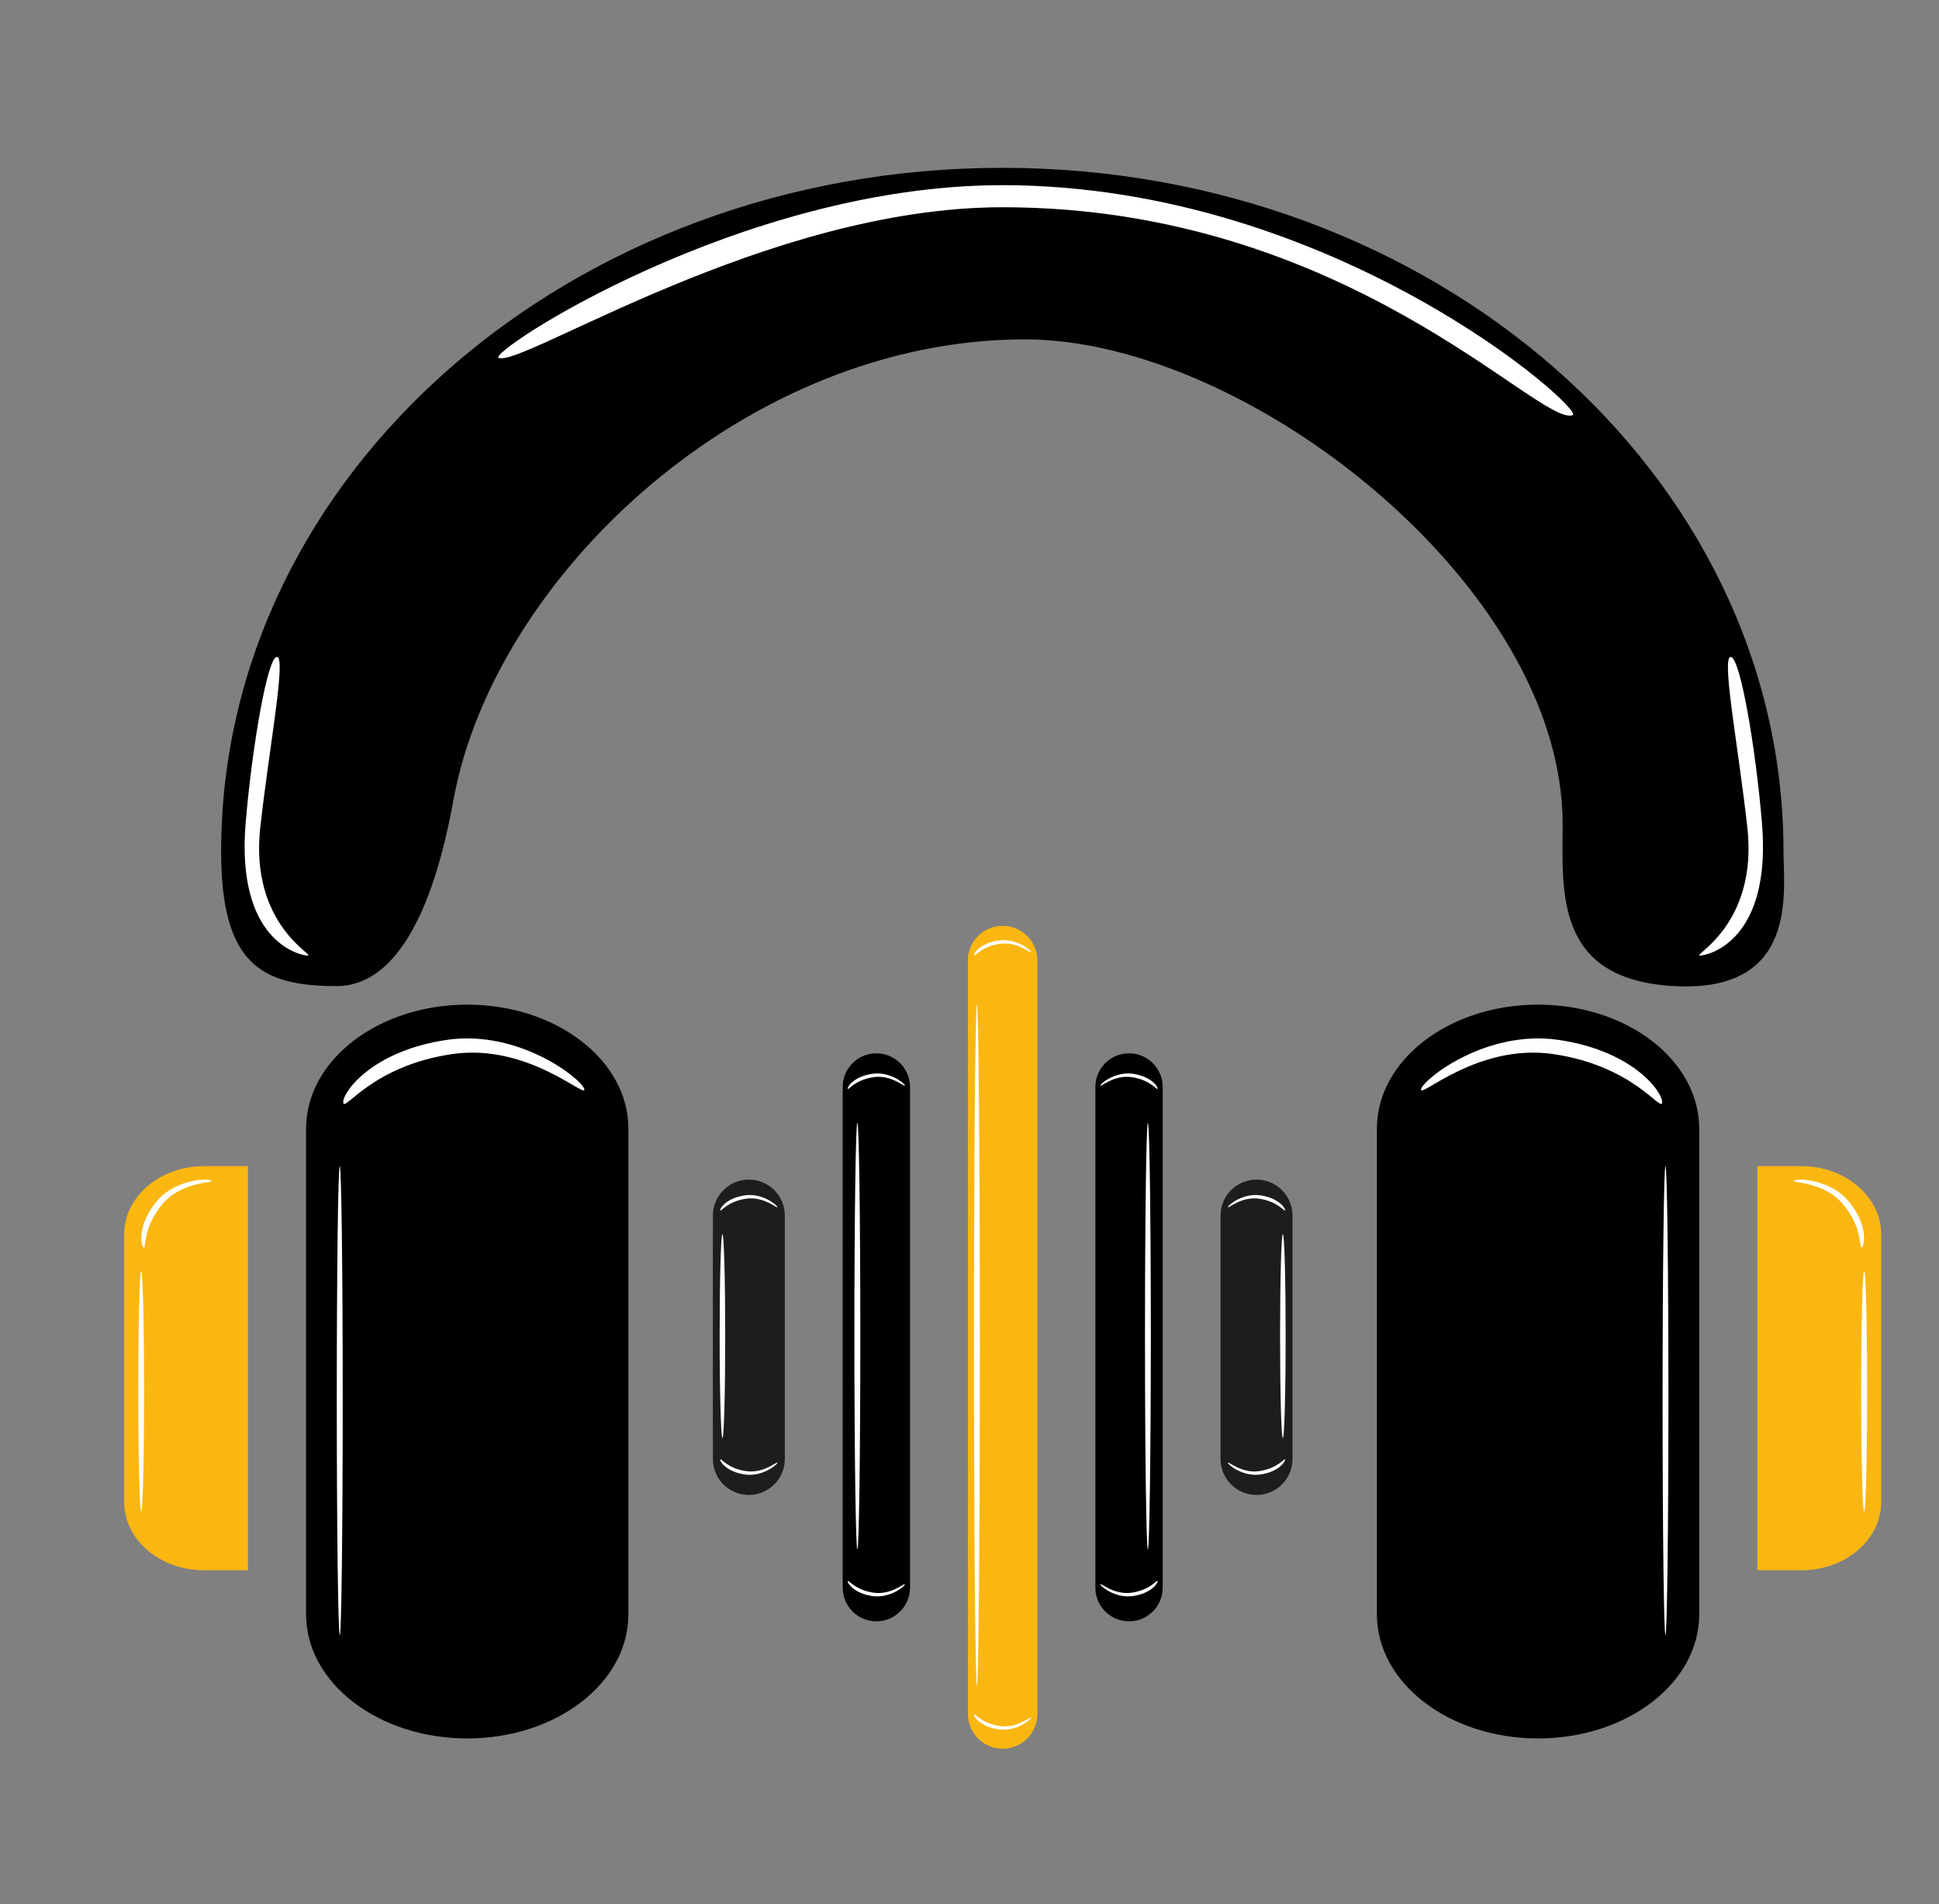 <?xml version="1.0" encoding="utf-8"?>
<!-- Generator: Adobe Illustrator 24.1.2, SVG Export Plug-In . SVG Version: 6.00 Build 0)  -->
<svg version="1.1" xmlns="http://www.w3.org/2000/svg" xmlns:xlink="http://www.w3.org/1999/xlink" x="0px" y="0px"
	 viewBox="0 0 209.11 205.38" style="enable-background:new 0 0 209.11 205.38;" xml:space="preserve">
<rect x="0" y="0" width="209.11" height="205.38" fill="#808080" stroke="none"/>
<style type="text/css">
	.st0{fill:#FAB711;}
	.st1{fill:#1D1D1C;}
	.st2{fill:#FFFFFF;}
	.st3{display:none;}
	.st4{display:inline;}
	.st5{fill:#AFAFAF;}
</style>
<g id="Calque_1">
	<g>
		<path d="M192.34,91.85c0,4.25,1.68,15.25-11.82,14.5c-12.93-0.72-12-10.22-12-17.49c0-25.62-34-52.26-57.99-52.26
			c-30.26,0-57.26,25.64-61.63,49.69c-1.22,6.7-4.37,20.06-12.62,20.06c-8.12,0-12.43-2.41-12.43-14.5
			c0-40.73,37.72-73.75,84.25-73.75C154.62,18.1,192.34,51.12,192.34,91.85z"/>
		<path d="M67.77,121.73c0-7.39-7.78-13.38-17.38-13.38s-17.38,5.99-17.38,13.38c0,0.04,0.01,0.08,0.01,0.13h-0.01v52.25
			c0,7.39,7.78,13.38,17.38,13.38s17.38-5.99,17.38-13.38v-52.25h-0.01C67.77,121.81,67.77,121.77,67.77,121.73z"/>
		<path class="st0" d="M111.88,184.85c0,2.07-1.68,3.75-3.75,3.75l0,0c-2.07,0-3.75-1.68-3.75-3.75V103.6
			c0-2.07,1.68-3.75,3.75-3.75l0,0c2.07,0,3.75,1.68,3.75,3.75V184.85z"/>
		<path d="M90.88,171.23c0,2,1.62,3.63,3.63,3.63l0,0c2,0,3.63-1.62,3.63-3.63v-54c0-2-1.62-3.63-3.63-3.63l0,0
			c-2,0-3.63,1.62-3.63,3.63V171.23z"/>
		<path class="st1" d="M76.88,157.35c0,2.14,1.73,3.88,3.88,3.88l0,0c2.14,0,3.88-1.74,3.88-3.88V131.1c0-2.14-1.73-3.88-3.88-3.88
			l0,0c-2.14,0-3.88,1.74-3.88,3.88V157.35z"/>
		<path class="st0" d="M13.39,133.14c0-4.07,3.85-7.37,8.6-7.37c0,0,2.53,0,4.75,0c0,5.96,0,43.58,0,43.58s0,0-4.75,0
			c-4.75,0-8.6-3.3-8.6-7.37v-28.78h0C13.39,133.19,13.39,133.16,13.39,133.14z"/>
		<path class="st2" d="M169.61,44.77c-3.58,1.33-24.31-22.42-61.48-22.42c-25.39,0-51.77,17.25-54.35,16.25
			c-1.35-0.52,26-18.63,54.32-18.63C143.99,19.98,170.97,44.26,169.61,44.77z"/>
		<path class="st2" d="M63.02,117.49c0.15,1-6.11-4.99-14.24-3.81c-8.69,1.27-11.61,6.25-11.76,5.25c-0.15-1,2.97-5.58,11.18-6.78
			C56.07,111,62.87,116.49,63.02,117.49z"/>
		<path class="st2" d="M22.81,127.33c0.32,0.27-3.2,0.05-5.29,2.53c-2.23,2.65-1.72,4.94-2.04,4.67c-0.32-0.27-0.66-2.49,1.45-5
			C18.94,127.14,22.48,127.06,22.81,127.33z"/>
		<path class="st2" d="M83.84,130.18c0.03,0.24-1.45-1.19-3.38-0.9c-2.06,0.3-2.76,1.48-2.79,1.25c-0.03-0.24,0.71-1.33,2.65-1.61
			C82.19,128.64,83.8,129.95,83.84,130.18z"/>
		<path class="st2" d="M97.59,117.07c0.03,0.24-1.45-1.19-3.38-0.9c-2.06,0.3-2.76,1.48-2.79,1.25c-0.04-0.24,0.71-1.33,2.65-1.61
			C95.94,115.53,97.55,116.83,97.59,117.07z"/>
		<path class="st2" d="M111.21,102.69c0.03,0.24-1.45-1.19-3.38-0.9c-2.06,0.3-2.76,1.48-2.79,1.25c-0.04-0.24,0.71-1.33,2.65-1.61
			C109.56,101.15,111.18,102.45,111.21,102.69z"/>
		<path class="st2" d="M83.84,157.76c0.03-0.24-1.45,1.19-3.38,0.9c-2.06-0.3-2.76-1.48-2.79-1.25c-0.03,0.24,0.71,1.33,2.65,1.61
			C82.19,159.3,83.8,157.99,83.84,157.76z"/>
		<path class="st2" d="M97.59,170.87c0.03-0.24-1.45,1.19-3.38,0.9c-2.06-0.3-2.76-1.48-2.79-1.25c-0.04,0.24,0.71,1.33,2.65,1.61
			C95.94,172.41,97.55,171.11,97.59,170.87z"/>
		<path class="st2" d="M111.21,185.25c0.03-0.24-1.45,1.19-3.38,0.9c-2.06-0.3-2.76-1.48-2.79-1.25c-0.04,0.24,0.71,1.33,2.65,1.61
			C109.56,186.79,111.18,185.49,111.21,185.25z"/>
		<path class="st2" d="M36.96,151.06c0,13.97-0.14,25.29-0.32,25.29c-0.17,0-0.32-11.32-0.32-25.29c0-13.97,0.14-25.29,0.32-25.29
			C36.82,125.77,36.96,137.1,36.96,151.06z"/>
		<path class="st2" d="M105.67,145.1c0,20.3-0.14,36.75-0.31,36.75c-0.17,0-0.32-16.45-0.32-36.75c0-20.29,0.14-36.75,0.32-36.75
			C105.53,108.35,105.67,124.81,105.67,145.1z"/>
		<path class="st2" d="M92.78,144.1c0,12.7-0.14,23-0.32,23c-0.17,0-0.32-10.3-0.32-23c0-12.7,0.14-23,0.32-23
			C92.64,121.1,92.78,131.4,92.78,144.1z"/>
		<path class="st2" d="M78.21,144.1c0,6.08-0.13,11-0.3,11c-0.16,0-0.3-4.92-0.3-11s0.13-11,0.3-11
			C78.08,133.1,78.21,138.03,78.21,144.1z"/>
		<path class="st2" d="M15.54,150.06c0,7.16-0.14,12.96-0.31,12.96c-0.17,0-0.32-5.8-0.32-12.96c0-7.16,0.14-12.96,0.32-12.96
			C15.4,137.1,15.54,142.9,15.54,150.06z"/>
		<path d="M148.49,121.73c0-7.39,7.78-13.38,17.38-13.38c9.6,0,17.38,5.99,17.38,13.38c0,0.04-0.01,0.08-0.01,0.13h0.01v52.25
			c0,7.39-7.78,13.38-17.38,13.38c-9.6,0-17.38-5.99-17.38-13.38v-52.25h0.01C148.5,121.81,148.49,121.77,148.49,121.73z"/>
		<path d="M125.39,171.23c0,2-1.62,3.63-3.63,3.63l0,0c-2,0-3.63-1.62-3.63-3.63v-54c0-2,1.62-3.63,3.63-3.63l0,0
			c2,0,3.63,1.62,3.63,3.63V171.23z"/>
		<path class="st1" d="M139.39,157.35c0,2.14-1.73,3.88-3.88,3.88l0,0c-2.14,0-3.88-1.74-3.88-3.88V131.1
			c0-2.14,1.73-3.88,3.88-3.88l0,0c2.14,0,3.88,1.74,3.88,3.88V157.35z"/>
		<path class="st0" d="M202.88,133.14c0-4.07-3.85-7.37-8.6-7.37c0,0-2.53,0-4.75,0c0,5.96,0,43.58,0,43.58s0,0,4.75,0
			c4.75,0,8.6-3.3,8.6-7.37v-28.78h0C202.87,133.19,202.88,133.16,202.88,133.14z"/>
		<path class="st2" d="M153.25,117.49c-0.15,1,6.11-4.99,14.24-3.81c8.69,1.27,11.61,6.25,11.76,5.25c0.15-1-2.97-5.58-11.18-6.78
			C160.19,111,153.39,116.49,153.25,117.49z"/>
		<path class="st2" d="M193.46,127.33c-0.32,0.27,3.2,0.05,5.29,2.53c2.23,2.65,1.72,4.94,2.04,4.67c0.32-0.27,0.66-2.49-1.45-5
			C197.32,127.14,193.78,127.06,193.46,127.33z"/>
		<path class="st2" d="M132.42,130.18c-0.03,0.24,1.45-1.19,3.38-0.9c2.06,0.3,2.76,1.48,2.79,1.25c0.03-0.24-0.71-1.33-2.65-1.61
			C134.07,128.64,132.46,129.95,132.42,130.18z"/>
		<path class="st2" d="M118.67,117.07c-0.03,0.24,1.45-1.19,3.38-0.9c2.06,0.3,2.76,1.48,2.79,1.25c0.04-0.24-0.71-1.33-2.65-1.61
			C120.32,115.53,118.71,116.83,118.67,117.07z"/>
		<path class="st2" d="M132.42,157.76c-0.03-0.24,1.45,1.19,3.38,0.9c2.06-0.3,2.76-1.48,2.79-1.25c0.03,0.24-0.71,1.33-2.65,1.61
			C134.07,159.3,132.46,157.99,132.42,157.76z"/>
		<path class="st2" d="M118.67,170.87c-0.03-0.24,1.45,1.19,3.38,0.9c2.06-0.3,2.76-1.48,2.79-1.25c0.04,0.24-0.71,1.33-2.65,1.61
			C120.32,172.41,118.71,171.11,118.67,170.87z"/>
		<path class="st2" d="M179.3,151.06c0,13.97,0.14,25.29,0.31,25.29c0.17,0,0.32-11.32,0.32-25.29c0-13.97-0.14-25.29-0.32-25.29
			C179.44,125.77,179.3,137.1,179.3,151.06z"/>
		<path class="st2" d="M123.48,144.1c0,12.7,0.14,23,0.31,23c0.17,0,0.32-10.3,0.32-23c0-12.7-0.14-23-0.32-23
			C123.62,121.1,123.48,131.4,123.48,144.1z"/>
		<path class="st2" d="M138.05,144.1c0,6.08,0.13,11,0.3,11c0.16,0,0.3-4.92,0.3-11s-0.13-11-0.3-11
			C138.18,133.1,138.05,138.03,138.05,144.1z"/>
		<path class="st2" d="M200.72,150.06c0,7.16,0.14,12.96,0.32,12.96c0.17,0,0.32-5.8,0.32-12.96c0-7.16-0.14-12.96-0.32-12.96
			C200.86,137.1,200.72,142.9,200.72,150.06z"/>
		<path class="st2" d="M33.17,103.06c1.01,0.05-6.28-3.21-5.1-13.83c0.97-8.73,2.81-18.32,1.8-18.38
			c-1.01-0.05-2.69,9.68-3.38,17.94C25.45,101.38,32.16,103.01,33.17,103.06z"/>
		<path class="st2" d="M183.34,103.06c-1.01,0.05,6.28-3.21,5.1-13.83c-0.97-8.73-2.81-18.32-1.8-18.38
			c1.01-0.05,2.69,9.68,3.38,17.94C191.06,101.38,184.35,103.01,183.34,103.06z"/>
	</g>
</g>
<g id="Calque_2" class="st3">
	<g class="st4">
		<path d="M192.34,91.85c0,4.25,1.68,15.25-11.82,14.5c-12.93-0.72-12-10.22-12-17.49c0-25.62-34-52.26-57.99-52.26
			c-30.26,0-57.26,25.64-61.63,49.69c-1.22,6.7-4.37,20.06-12.62,20.06c-8.12,0-12.43-2.41-12.43-14.5
			c0-40.73,37.72-73.75,84.25-73.75C154.62,18.1,192.34,51.12,192.34,91.85z"/>
		<path d="M67.77,121.73c0-7.39-7.78-13.38-17.38-13.38s-17.38,5.99-17.38,13.38c0,0.04,0.01,0.08,0.01,0.13h-0.01v52.25
			c0,7.39,7.78,13.38,17.38,13.38s17.38-5.99,17.38-13.38v-52.25h-0.01C67.77,121.81,67.77,121.77,67.77,121.73z"/>
		<path class="st5" d="M111.88,184.85c0,2.07-1.68,3.75-3.75,3.75l0,0c-2.07,0-3.75-1.68-3.75-3.75V103.6
			c0-2.07,1.68-3.75,3.75-3.75l0,0c2.07,0,3.75,1.68,3.75,3.75V184.85z"/>
		<path d="M90.88,171.23c0,2,1.62,3.63,3.63,3.63l0,0c2,0,3.63-1.62,3.63-3.63v-54c0-2-1.62-3.63-3.63-3.63l0,0
			c-2,0-3.63,1.62-3.63,3.63V171.23z"/>
		<path class="st1" d="M76.88,157.35c0,2.14,1.73,3.88,3.88,3.88l0,0c2.14,0,3.88-1.74,3.88-3.88V131.1c0-2.14-1.73-3.88-3.88-3.88
			l0,0c-2.14,0-3.88,1.74-3.88,3.88V157.35z"/>
		<path class="st5" d="M13.39,133.14c0-4.07,3.85-7.37,8.6-7.37c0,0,2.53,0,4.75,0c0,5.96,0,43.58,0,43.58s0,0-4.75,0
			c-4.75,0-8.6-3.3-8.6-7.37v-28.78h0C13.39,133.19,13.39,133.16,13.39,133.14z"/>
		<path class="st2" d="M169.61,44.77c-3.58,1.33-24.31-22.42-61.48-22.42c-25.39,0-51.77,17.25-54.35,16.25
			c-1.35-0.52,26-18.63,54.32-18.63C143.99,19.98,170.97,44.26,169.61,44.77z"/>
		<path class="st2" d="M63.02,117.49c0.15,1-6.11-4.99-14.24-3.81c-8.69,1.27-11.61,6.25-11.76,5.25c-0.15-1,2.97-5.58,11.18-6.78
			C56.07,111,62.87,116.49,63.02,117.49z"/>
		<path class="st2" d="M22.81,127.33c0.32,0.27-3.2,0.05-5.29,2.53c-2.23,2.65-1.72,4.94-2.04,4.67c-0.32-0.27-0.66-2.49,1.45-5
			C18.94,127.14,22.48,127.06,22.81,127.33z"/>
		<path class="st2" d="M83.84,130.18c0.03,0.24-1.45-1.19-3.38-0.9c-2.06,0.3-2.76,1.48-2.79,1.25c-0.03-0.24,0.71-1.33,2.65-1.61
			C82.19,128.64,83.8,129.95,83.84,130.18z"/>
		<path class="st2" d="M97.59,117.07c0.03,0.24-1.45-1.19-3.38-0.9c-2.06,0.3-2.76,1.48-2.79,1.25c-0.04-0.24,0.71-1.33,2.65-1.61
			C95.94,115.53,97.55,116.83,97.59,117.07z"/>
		<path class="st2" d="M111.21,102.69c0.03,0.24-1.45-1.19-3.38-0.9c-2.06,0.3-2.76,1.48-2.79,1.25c-0.04-0.24,0.71-1.33,2.65-1.61
			C109.56,101.15,111.18,102.45,111.21,102.69z"/>
		<path class="st2" d="M83.84,157.76c0.03-0.24-1.45,1.19-3.38,0.9c-2.06-0.3-2.76-1.48-2.79-1.25c-0.03,0.24,0.71,1.33,2.65,1.61
			C82.19,159.3,83.8,157.99,83.84,157.76z"/>
		<path class="st2" d="M97.59,170.87c0.03-0.24-1.45,1.19-3.38,0.9c-2.06-0.3-2.76-1.48-2.79-1.25c-0.04,0.24,0.71,1.33,2.65,1.61
			C95.94,172.41,97.55,171.11,97.59,170.87z"/>
		<path class="st2" d="M111.21,185.25c0.03-0.24-1.45,1.19-3.38,0.9c-2.06-0.3-2.76-1.48-2.79-1.25c-0.04,0.24,0.71,1.33,2.65,1.61
			C109.56,186.79,111.18,185.49,111.21,185.25z"/>
		<path class="st2" d="M36.96,151.06c0,13.97-0.14,25.29-0.32,25.29c-0.17,0-0.32-11.32-0.32-25.29c0-13.97,0.14-25.29,0.32-25.29
			C36.82,125.77,36.96,137.1,36.96,151.06z"/>
		<path class="st2" d="M105.67,145.1c0,20.3-0.14,36.75-0.31,36.75c-0.17,0-0.32-16.45-0.32-36.75c0-20.29,0.14-36.75,0.32-36.75
			C105.53,108.35,105.67,124.81,105.67,145.1z"/>
		<path class="st2" d="M92.78,144.1c0,12.7-0.14,23-0.32,23c-0.17,0-0.32-10.3-0.32-23c0-12.7,0.14-23,0.32-23
			C92.64,121.1,92.78,131.4,92.78,144.1z"/>
		<path class="st2" d="M78.21,144.1c0,6.08-0.13,11-0.3,11c-0.16,0-0.3-4.92-0.3-11s0.13-11,0.3-11
			C78.08,133.1,78.21,138.03,78.21,144.1z"/>
		<path class="st2" d="M15.54,150.06c0,7.16-0.14,12.96-0.31,12.96c-0.17,0-0.32-5.8-0.32-12.96c0-7.16,0.14-12.96,0.32-12.96
			C15.4,137.1,15.54,142.9,15.54,150.06z"/>
		<path d="M148.49,121.73c0-7.39,7.78-13.38,17.38-13.38c9.6,0,17.38,5.99,17.38,13.38c0,0.04-0.01,0.08-0.01,0.13h0.01v52.25
			c0,7.39-7.78,13.38-17.38,13.38c-9.6,0-17.38-5.99-17.38-13.38v-52.25h0.01C148.5,121.81,148.49,121.77,148.49,121.73z"/>
		<path d="M125.39,171.23c0,2-1.62,3.63-3.63,3.63l0,0c-2,0-3.63-1.62-3.63-3.63v-54c0-2,1.62-3.63,3.63-3.63l0,0
			c2,0,3.63,1.62,3.63,3.63V171.23z"/>
		<path class="st1" d="M139.39,157.35c0,2.14-1.73,3.88-3.88,3.88l0,0c-2.14,0-3.88-1.74-3.88-3.88V131.1
			c0-2.14,1.73-3.88,3.88-3.88l0,0c2.14,0,3.88,1.74,3.88,3.88V157.35z"/>
		<path class="st5" d="M202.88,133.14c0-4.07-3.85-7.37-8.6-7.37c0,0-2.53,0-4.75,0c0,5.96,0,43.58,0,43.58s0,0,4.75,0
			c4.75,0,8.6-3.3,8.6-7.37v-28.78h0C202.87,133.19,202.88,133.16,202.88,133.14z"/>
		<path class="st2" d="M153.25,117.49c-0.15,1,6.11-4.99,14.24-3.81c8.69,1.27,11.61,6.25,11.76,5.25c0.15-1-2.97-5.58-11.18-6.78
			C160.19,111,153.39,116.49,153.25,117.49z"/>
		<path class="st2" d="M193.46,127.33c-0.32,0.27,3.2,0.05,5.29,2.53c2.23,2.65,1.72,4.94,2.04,4.67c0.32-0.27,0.66-2.49-1.45-5
			C197.32,127.14,193.78,127.06,193.46,127.33z"/>
		<path class="st2" d="M132.42,130.18c-0.03,0.24,1.45-1.19,3.38-0.9c2.06,0.3,2.76,1.48,2.79,1.25c0.03-0.24-0.71-1.33-2.65-1.61
			C134.07,128.64,132.46,129.95,132.42,130.18z"/>
		<path class="st2" d="M118.67,117.07c-0.03,0.24,1.45-1.19,3.38-0.9c2.06,0.3,2.76,1.48,2.79,1.25c0.04-0.24-0.71-1.33-2.65-1.61
			C120.32,115.53,118.71,116.83,118.67,117.07z"/>
		<path class="st2" d="M132.42,157.76c-0.03-0.24,1.45,1.19,3.38,0.9c2.06-0.3,2.76-1.48,2.79-1.25c0.03,0.24-0.71,1.33-2.65,1.61
			C134.07,159.3,132.46,157.99,132.42,157.76z"/>
		<path class="st2" d="M118.67,170.87c-0.03-0.24,1.45,1.19,3.38,0.9c2.06-0.3,2.76-1.48,2.79-1.25c0.04,0.24-0.71,1.33-2.65,1.61
			C120.32,172.41,118.71,171.11,118.67,170.87z"/>
		<path class="st2" d="M179.3,151.06c0,13.97,0.14,25.29,0.31,25.29c0.17,0,0.32-11.32,0.32-25.29c0-13.97-0.14-25.29-0.32-25.29
			C179.44,125.77,179.3,137.1,179.3,151.06z"/>
		<path class="st2" d="M123.48,144.1c0,12.7,0.14,23,0.31,23c0.17,0,0.32-10.3,0.32-23c0-12.7-0.14-23-0.32-23
			C123.62,121.1,123.48,131.4,123.48,144.1z"/>
		<path class="st2" d="M138.05,144.1c0,6.08,0.13,11,0.3,11c0.16,0,0.3-4.92,0.3-11s-0.13-11-0.3-11
			C138.18,133.1,138.05,138.03,138.05,144.1z"/>
		<path class="st2" d="M200.72,150.06c0,7.16,0.14,12.96,0.32,12.96c0.17,0,0.32-5.8,0.32-12.96c0-7.16-0.14-12.96-0.32-12.96
			C200.86,137.1,200.72,142.9,200.72,150.06z"/>
		<path class="st2" d="M33.17,103.06c1.01,0.05-6.28-3.21-5.1-13.83c0.97-8.73,2.81-18.32,1.8-18.38
			c-1.01-0.05-2.69,9.68-3.38,17.94C25.45,101.38,32.16,103.01,33.17,103.06z"/>
		<path class="st2" d="M183.34,103.06c-1.01,0.05,6.28-3.21,5.1-13.83c-0.97-8.73-2.81-18.32-1.8-18.38
			c1.01-0.05,2.69,9.68,3.38,17.94C191.06,101.38,184.35,103.01,183.34,103.06z"/>
	</g>
</g>
</svg>
